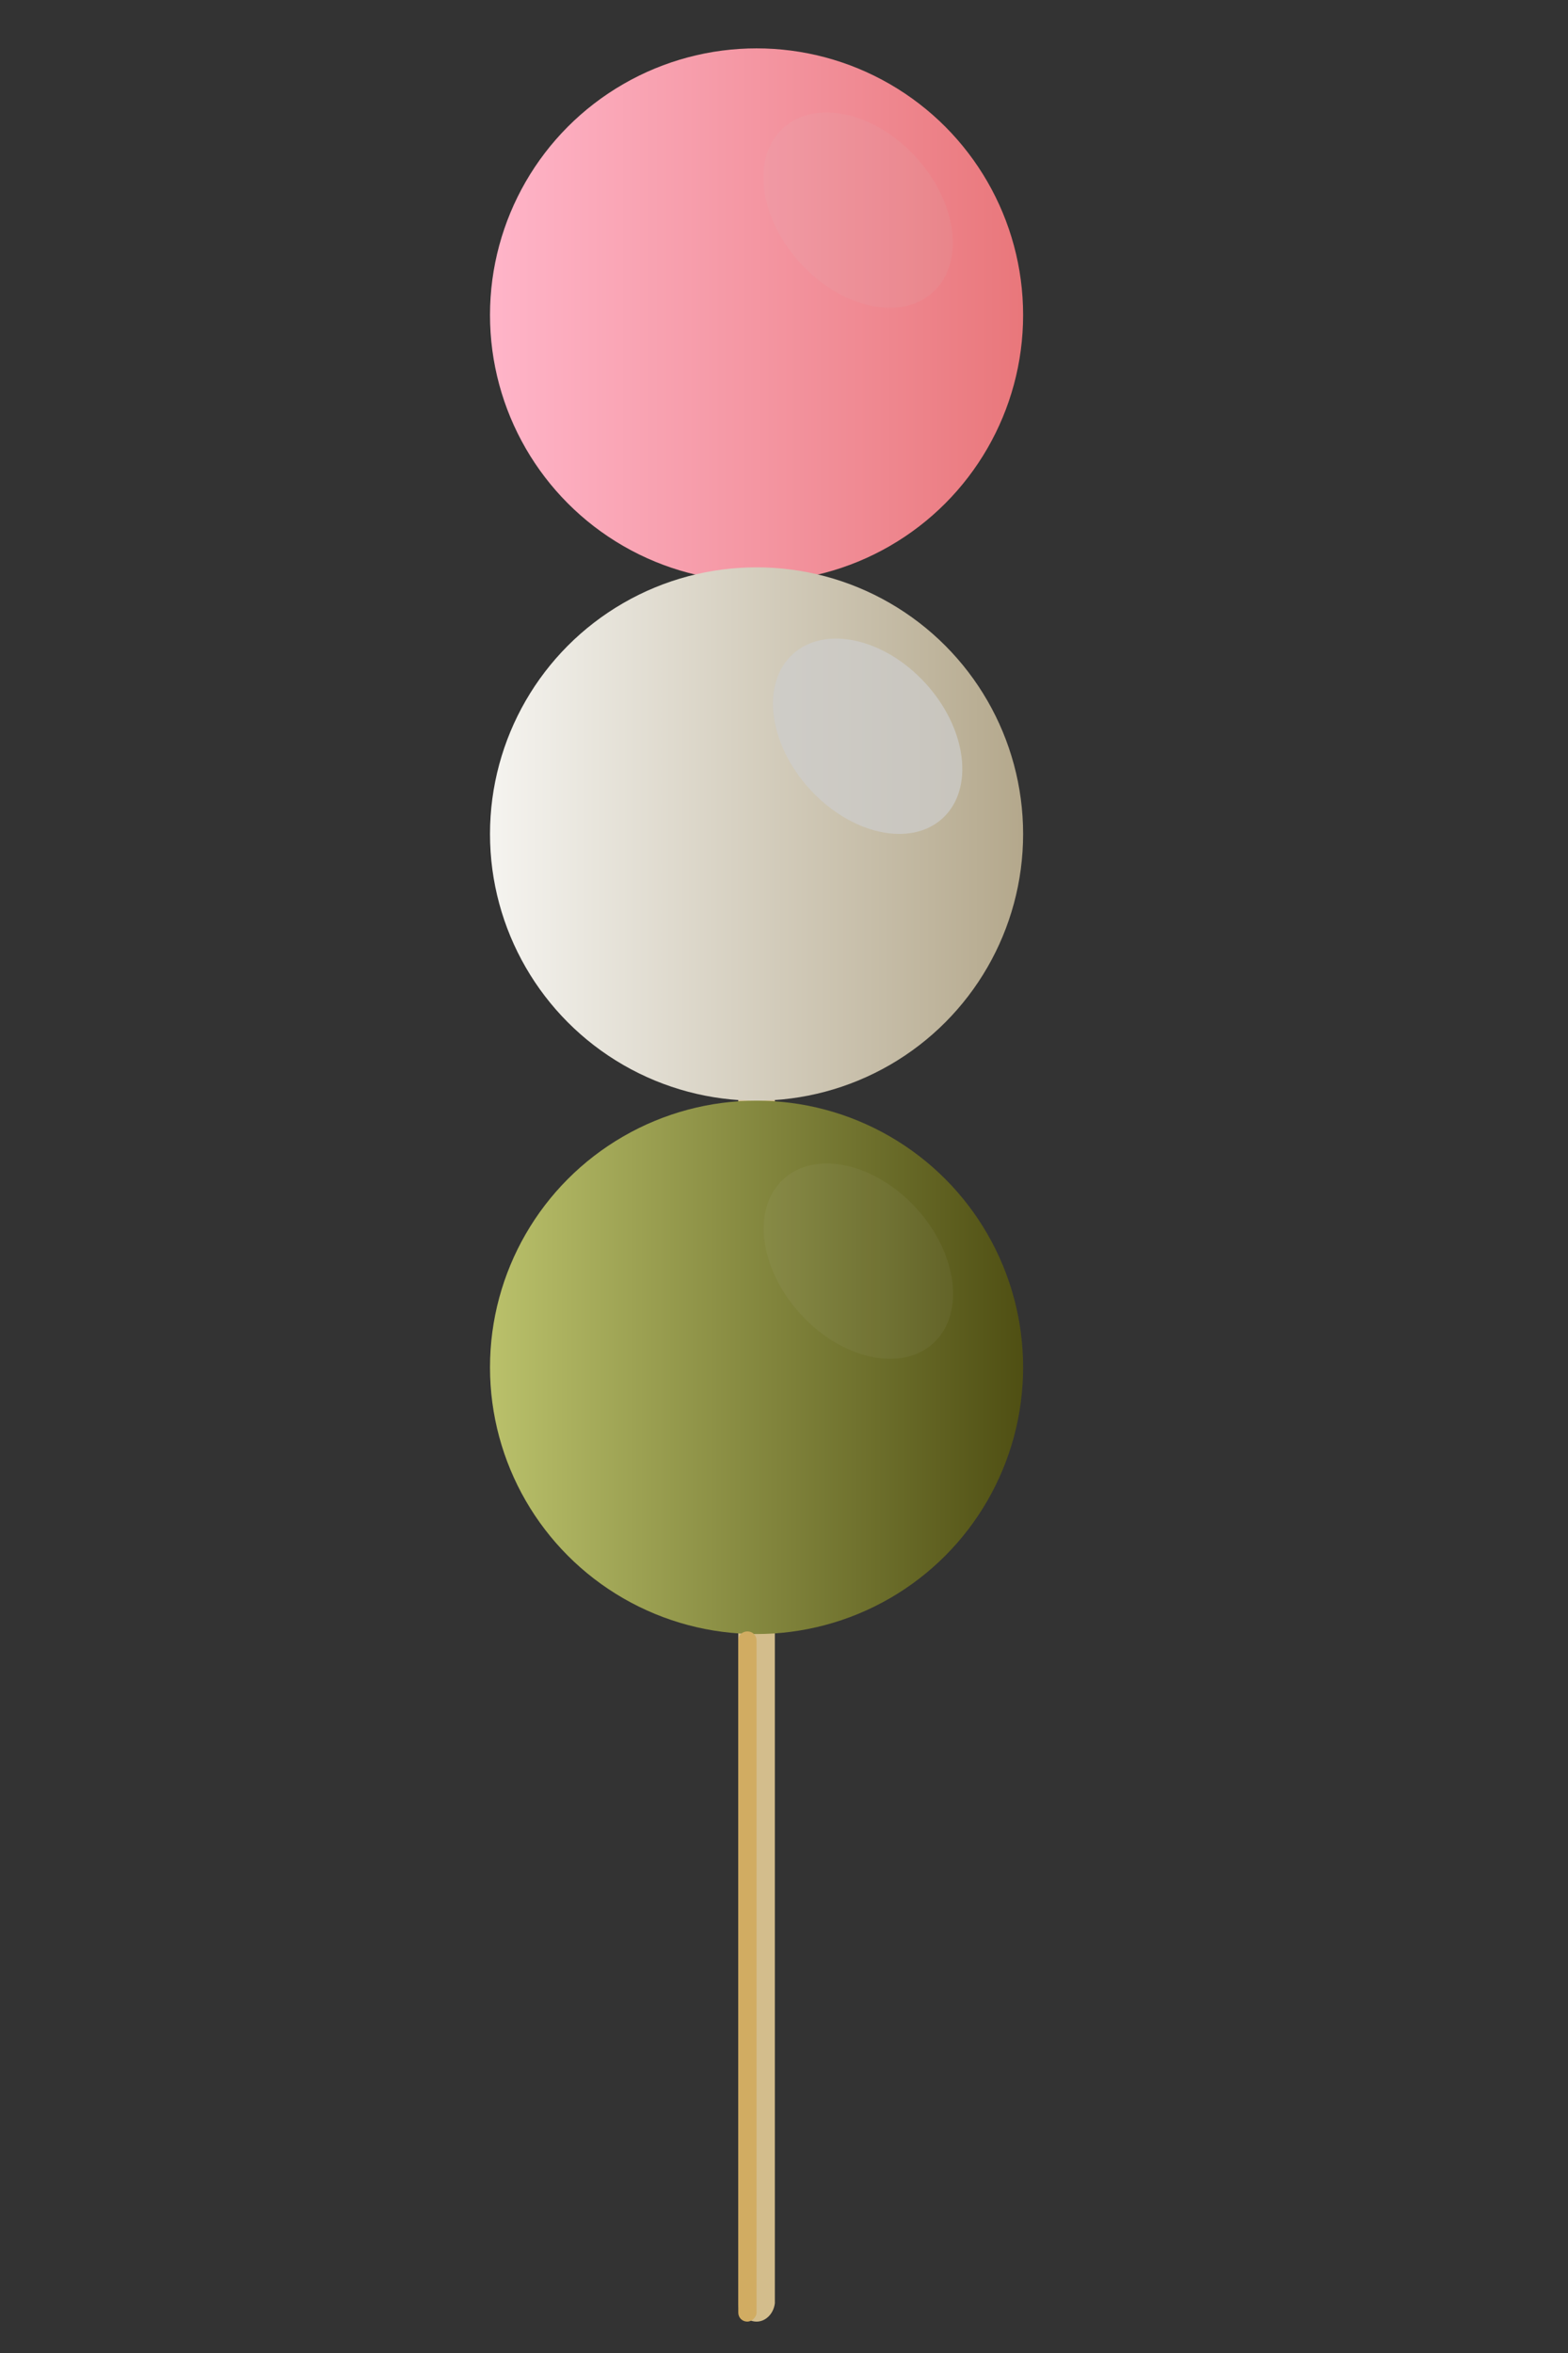 <?xml version="1.0" encoding="utf-8"?>
<!-- Generator: Adobe Illustrator 26.0.1, SVG Export Plug-In . SVG Version: 6.00 Build 0)  -->
<svg version="1.1" id="Layer_1" xmlns="http://www.w3.org/2000/svg" xmlns:xlink="http://www.w3.org/1999/xlink" x="0px" y="0px"
	 viewBox="0 0 120 180" style="enable-background:new 0 0 120 180;" xml:space="preserve">
<rect x="0" y="0" width="120" height="180" fill="#333333" stroke="none"/>
<style type="text/css">
	.st0{fill:#D3BD8C;}
	.st1{fill:url(#SVGID_1_);}
	.st2{fill:url(#SVGID_00000065760884139987927240000016707032020940872094_);}
	.st3{fill:url(#SVGID_00000173133456610118523070000005960670268976075180_);}
	.st4{fill:#D1AC62;}
	.st5{opacity:6.000000e-02;fill:#CECECE;}
	.st6{opacity:0.7;fill:#CECECE;}
	.st7{opacity:8.000000e-02;fill:#CECECE;}
</style>
<g>
	<path class="st0" d="M57.9,177.6L57.9,177.6c-0.7,0-1.4-0.6-1.4-1.4V8.6c0-0.7,0.6-1.4,1.4-1.4l0,0c0.7,0,1.4,0.6,1.4,1.4v167.6
		C59.2,177,58.6,177.6,57.9,177.6z"/>
	<linearGradient id="SVGID_1_" gradientUnits="userSpaceOnUse" x1="37.478" y1="24.147" x2="78.229" y2="24.147">
		<stop  offset="0" style="stop-color:#FFB5C9"/>
		<stop  offset="1" style="stop-color:#E9777B"/>
	</linearGradient>
	<circle class="st1" cx="57.9" cy="24.1" r="20.4"/>
	
		<linearGradient id="SVGID_00000119832917753570304410000014797213977264289164_" gradientUnits="userSpaceOnUse" x1="37.478" y1="63.806" x2="78.229" y2="63.806">
		<stop  offset="0" style="stop-color:#F5F4F0"/>
		<stop  offset="1" style="stop-color:#B4A88C"/>
	</linearGradient>
	<circle style="fill:url(#SVGID_00000119832917753570304410000014797213977264289164_);" cx="57.9" cy="63.8" r="20.4"/>
	
		<linearGradient id="SVGID_00000026122395615937423120000010793082438415632318_" gradientUnits="userSpaceOnUse" x1="37.478" y1="104.557" x2="78.229" y2="104.557">
		<stop  offset="0" style="stop-color:#BAC16B"/>
		<stop  offset="1" style="stop-color:#4F4F13"/>
	</linearGradient>
	<circle style="fill:url(#SVGID_00000026122395615937423120000010793082438415632318_);" cx="57.9" cy="104.6" r="20.4"/>
	<path class="st4" d="M57.2,177.6L57.2,177.6c-0.4,0-0.7-0.3-0.7-0.7v-51.4c0-0.4,0.3-0.7,0.7-0.7h0c0.4,0,0.7,0.3,0.7,0.7v51.4
		C57.9,177.3,57.5,177.6,57.2,177.6z"/>
	<ellipse transform="matrix(0.739 -0.674 0.674 0.739 -47.9 69.444)" class="st5" cx="65.7" cy="96.5" rx="6" ry="8.5"/>
	<ellipse transform="matrix(0.739 -0.674 0.674 0.739 -20.614 59.47)" class="st6" cx="66.4" cy="56.3" rx="6" ry="8.5"/>
	<ellipse transform="matrix(0.739 -0.674 0.674 0.739 6.269 48.458)" class="st7" cx="65.7" cy="16.1" rx="6" ry="8.5"/>
</g>
</svg>
